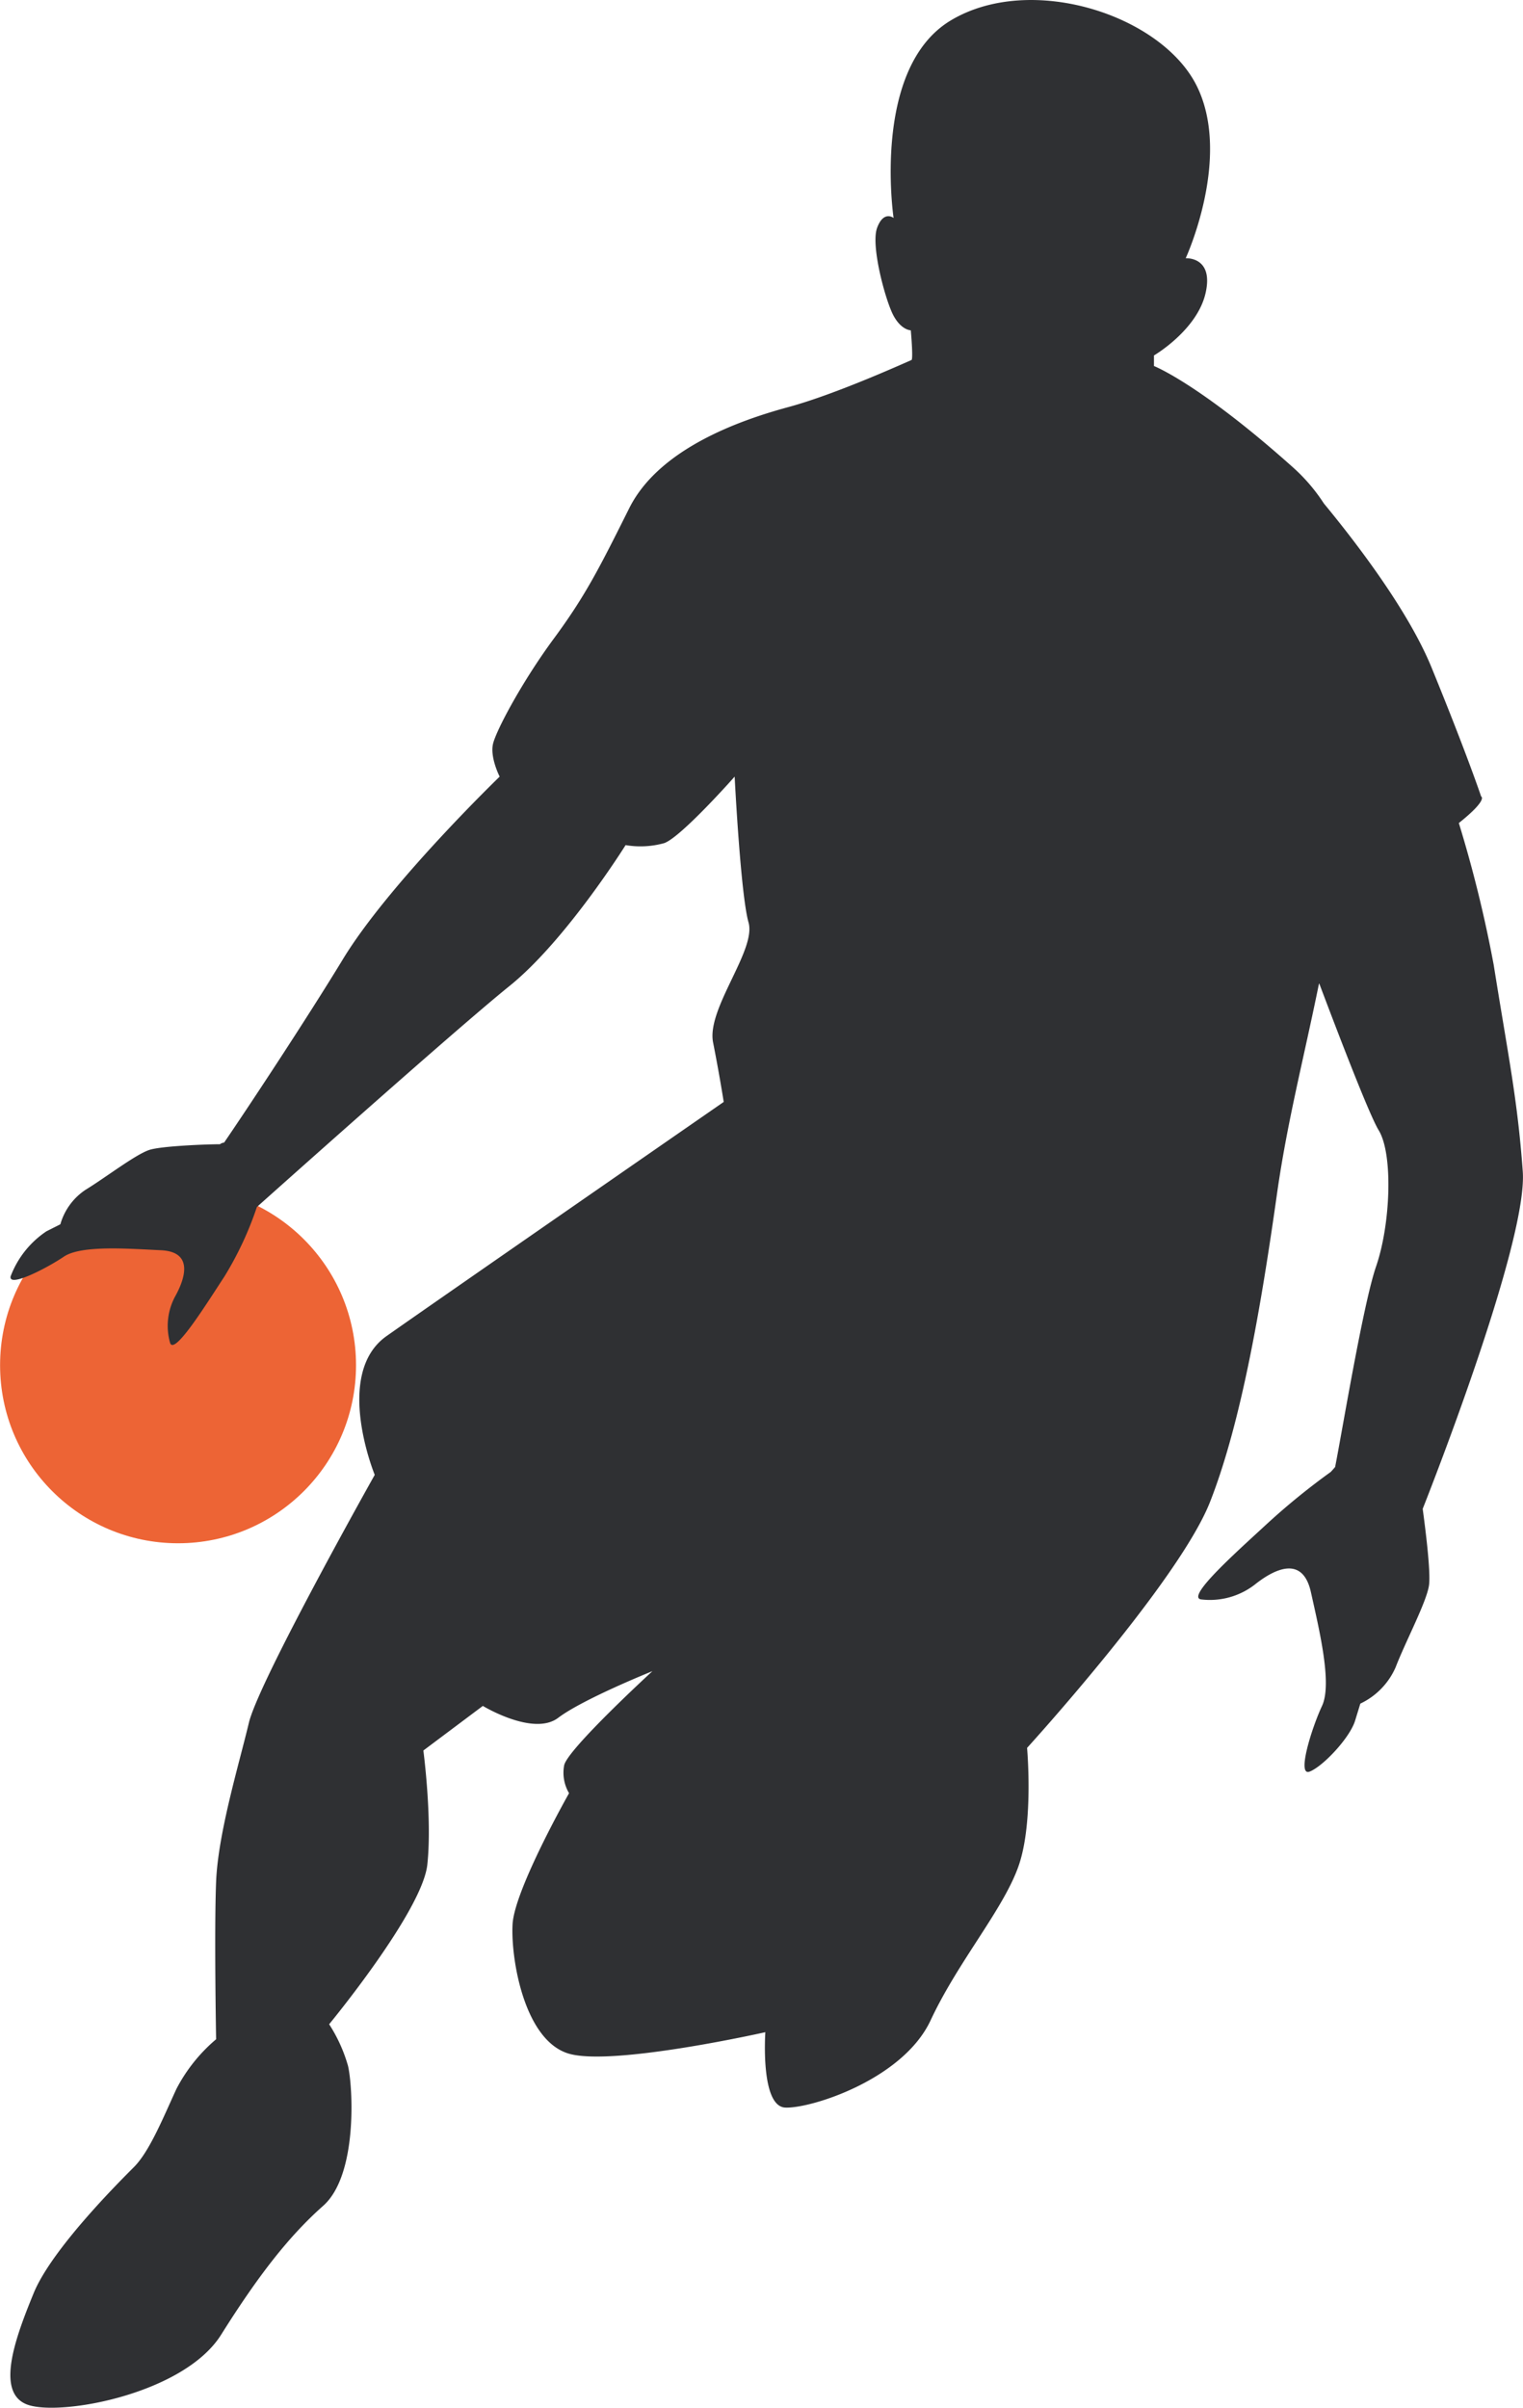<svg xmlns="http://www.w3.org/2000/svg" viewBox="0 0 192.03 303.46"><defs><style>.cls-1{fill:#ed6435;}.cls-2{fill:#2f3033;}</style></defs><g id="katman_2" data-name="katman 2"><g id="katman_1-2" data-name="katman 1"><g id="OBJECTS"><circle class="cls-1" cx="22.45" cy="172.06" r="22.44"/><path class="cls-2" d="M179.38,190.17S192.67,156.8,192,147.63s-1.83-14.5-3.66-26a161.67,161.67,0,0,0-4.4-17.9c3.75-3,2.81-3.35,2.81-3.35S185,95.13,180.5,84.13c-2.91-7.11-9.37-15.58-13.58-20.68A22.42,22.42,0,0,0,163,58.88c-11.75-10.5-17.5-12.75-17.5-12.75V44.8s5.42-3.17,6.5-7.83-2.5-4.42-2.5-4.42,5.84-12.67,1.42-21.67S130-3.45,119.92,2.55s-7.25,24.92-7.25,24.92-1.25-1-2.08,1.25,1.08,9.25,2.08,11.08,2.17,1.83,2.17,1.83.33,3.67.08,3.75-9.33,4.25-15.5,5.92S83.09,56.55,79.34,64.05s-5.5,11-9.5,16.42S62.59,92,62.17,93.72s.83,4.16.83,4.16S48.92,111.47,43.17,121C38.51,128.66,31,140,28.26,144a1.11,1.11,0,0,0-.53.21c-1.59,0-7.41.22-8.91.72-1.75.58-5.54,3.5-8,5a7.76,7.76,0,0,0-3.21,4.37l-1.75.88a11.89,11.89,0,0,0-4.52,5.68c-.29,1.46,4.52-1,6.71-2.48s8.16-1,12.24-.81,3.07,3.44,1.9,5.63a7.82,7.82,0,0,0-.73,6.09c.58,1.44,4.37-4.64,6.85-8.43a42.45,42.45,0,0,0,4.08-8.74S57.13,130,64.25,124.26s14.63-17.75,14.63-17.75a11.17,11.17,0,0,0,4.87-.25c2.13-.75,8.88-8.38,8.88-8.38s.75,14.88,1.75,18.38-5.31,10.87-4.47,15.12,1.34,7.5,1.34,7.5-35.75,24.75-42.5,29.5-1.5,17.5-1.5,17.5-14.62,26-15.87,31.25-3.88,13.88-4.13,20,0,19.88,0,19.88a20.7,20.7,0,0,0-5,6.25c-1.62,3.5-3.37,7.87-5.37,9.87S6.5,283.51,4.25,289s-5,12.75-.62,14.12,19.62-1.5,24.25-8.87,8.5-12.38,12.87-16.25,3.75-15,3.13-17.63a19.34,19.34,0,0,0-2.38-5.25S53.25,240.88,53.88,235s-.5-14.38-.5-14.38l7.5-5.62s6.37,3.87,9.5,1.5,11.88-5.88,11.88-5.88-10.76,9.88-11.13,11.88a5.07,5.07,0,0,0,.62,3.5s-6.87,12.12-7.12,16.5,1.5,14.87,7.25,16.37,24.62-2.75,24.62-2.75-.66,9.34,2.5,9.5,14.84-3.5,18.34-11,9.33-14.16,11.16-19.66,1-14.67,1-14.67,19.14-21,23.07-31S159,164.69,161,150.54c1.31-9.24,3.36-17,5.32-26.64,2.61,6.92,6.36,16.67,7.52,18.56,1.83,3,1.5,11.84-.34,17.17-1.63,4.75-4.25,20.65-5.16,25.26-.32.38-.55.62-.55.62a87.53,87.53,0,0,0-7.94,6.45c-3.92,3.62-10.24,9.22-8.46,9.61a9.25,9.25,0,0,0,7-2c2.31-1.79,5.86-3.6,6.9,1.1S168,212.2,166.69,215s-3.21,8.9-1.57,8.28,5-4.16,5.72-6.36l.68-2.21a9.1,9.1,0,0,0,4.45-4.58c1.21-3.16,3.86-8.14,4.2-10.28.26-1.65-.45-7.19-.79-9.71Z"/></g></g></g></svg>